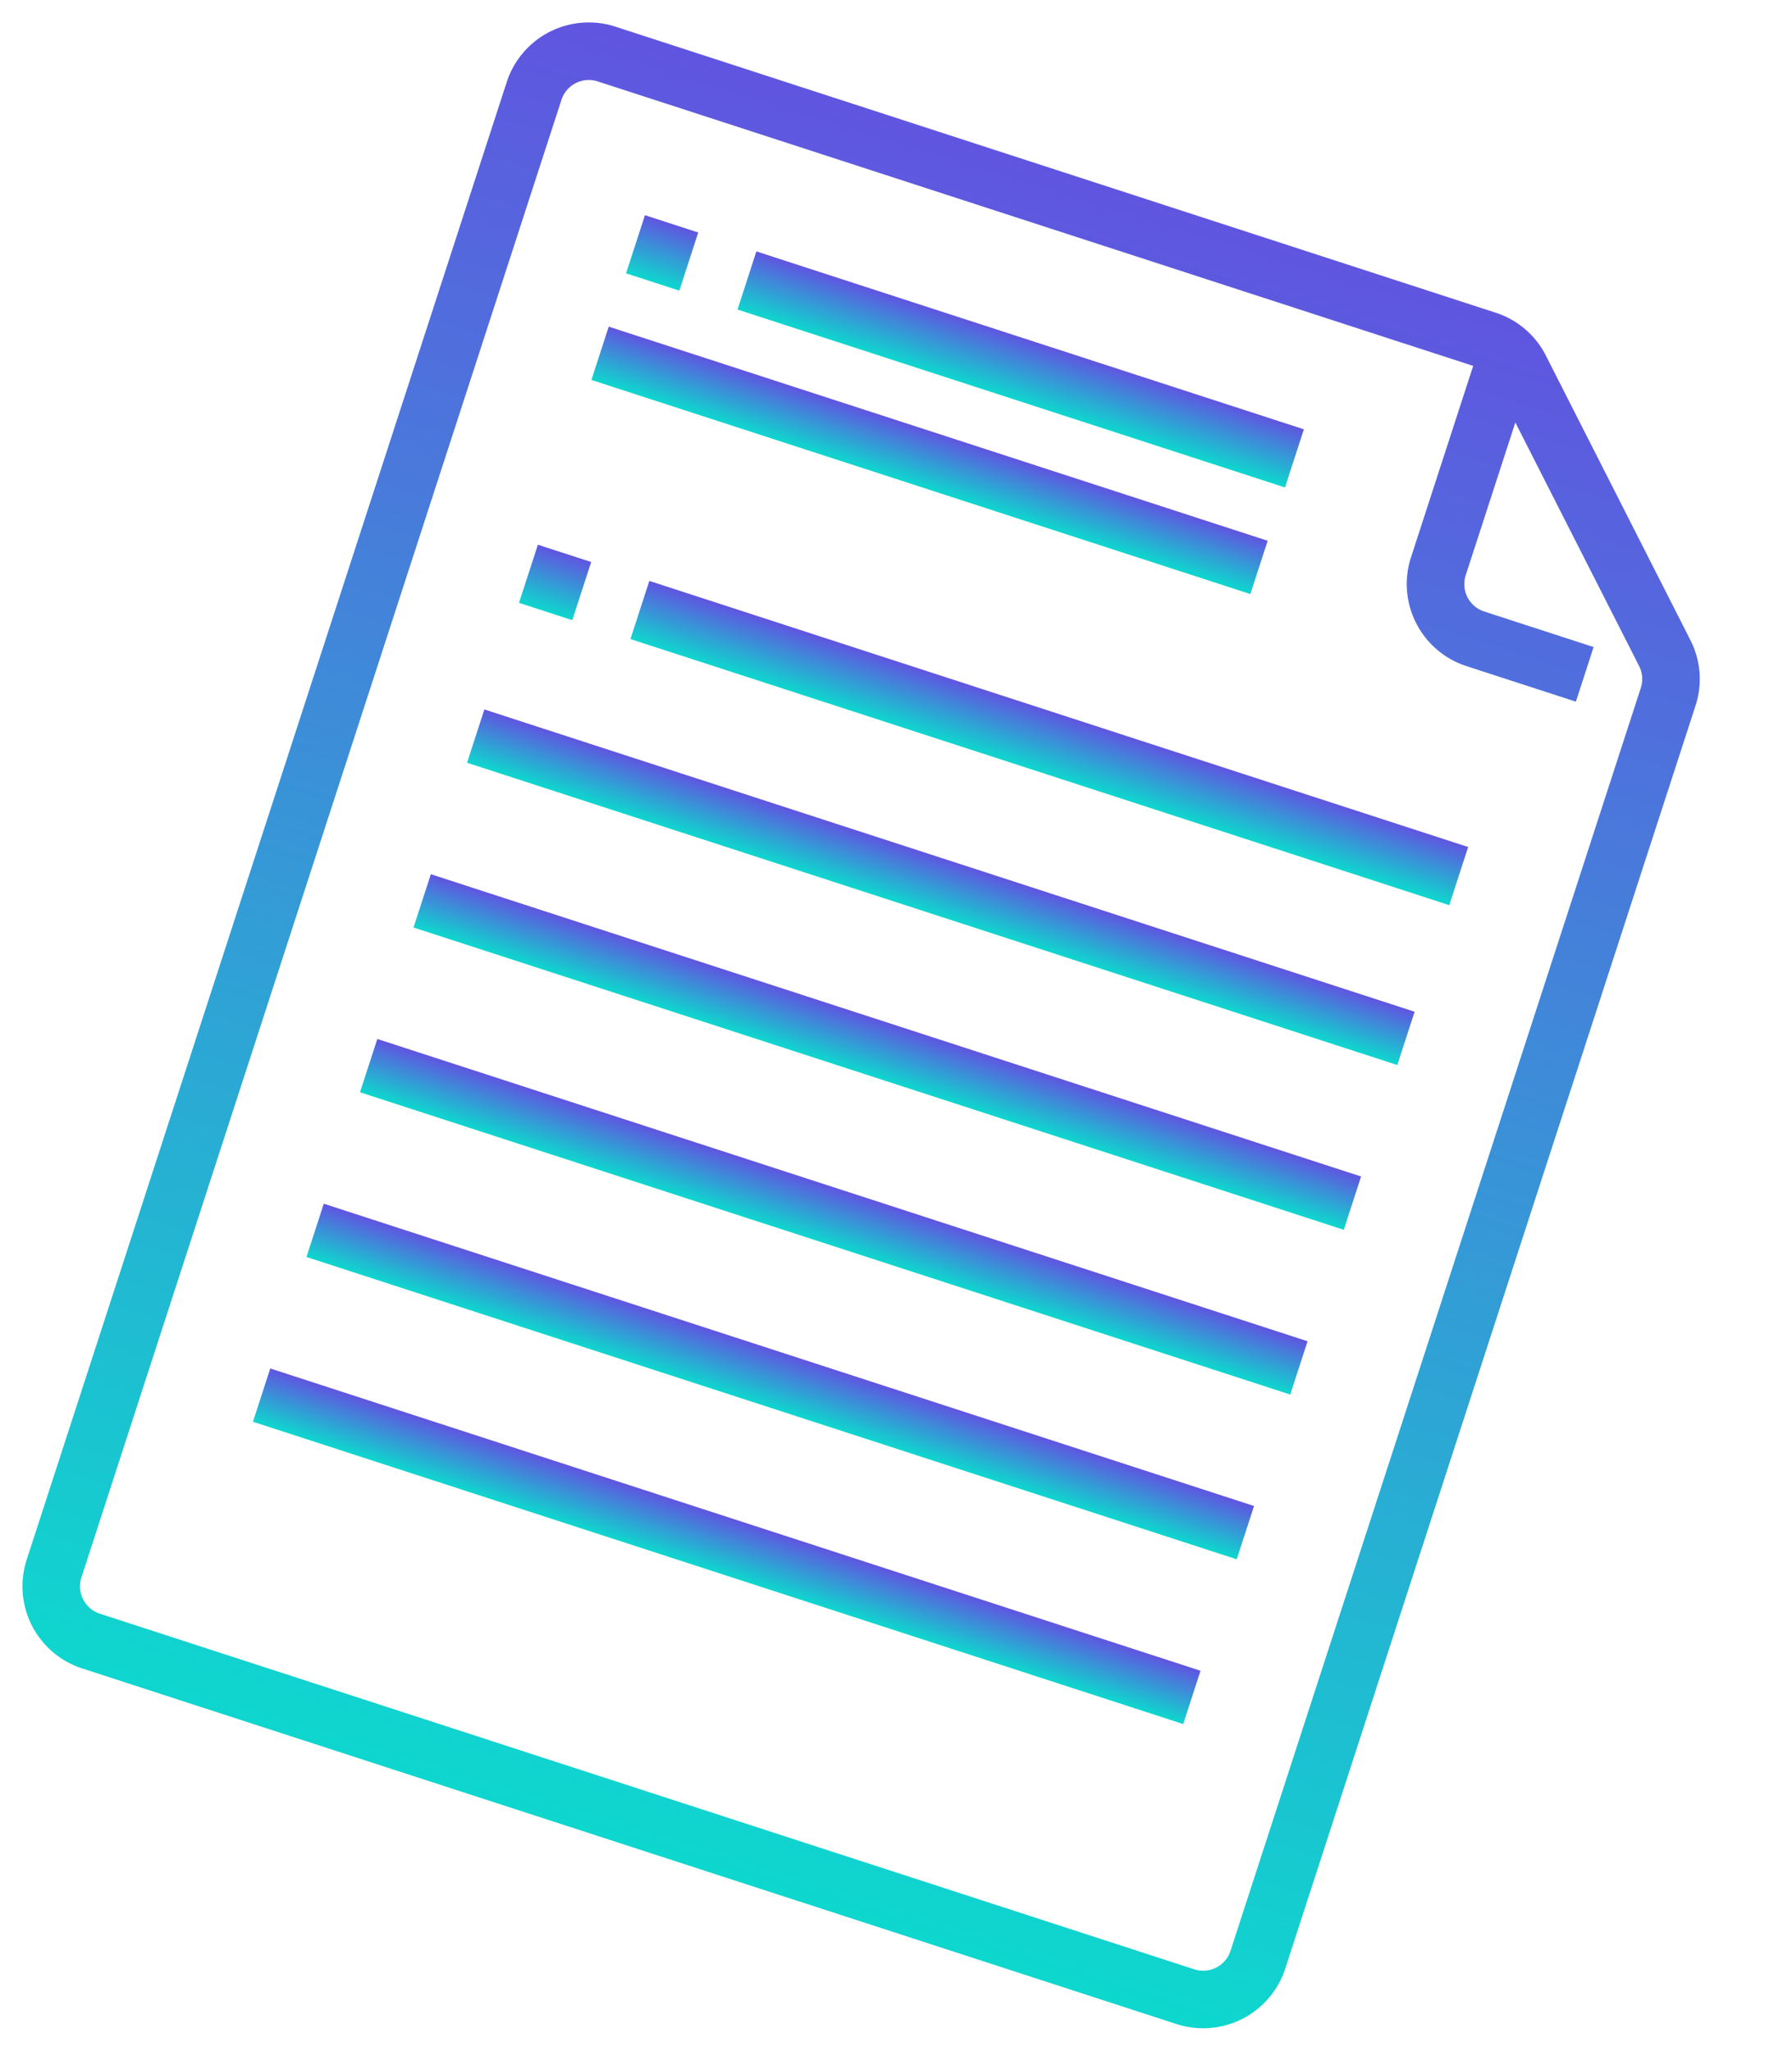 <svg xmlns="http://www.w3.org/2000/svg" xmlns:xlink="http://www.w3.org/1999/xlink" width="80.482" height="92.096" viewBox="0 0 80.482 92.096"><defs><style>.a{fill:url(#a);}</style><linearGradient id="a" x1="0.5" x2="0.5" y2="1" gradientUnits="objectBoundingBox"><stop offset="0" stop-color="#6055e0"/><stop offset="1" stop-color="#0ed7ce"/></linearGradient></defs><g transform="matrix(0.951, 0.309, -0.309, 0.951, 23.956, 0)"><g transform="translate(0 0)"><path class="a" d="M58.3,11.276,48.186,1.138A3.851,3.851,0,0,0,45.442,0H3.876A3.876,3.876,0,0,0,0,3.876V73.648a3.876,3.876,0,0,0,3.876,3.876H55.559a3.876,3.876,0,0,0,3.876-3.876V14.014A3.851,3.851,0,0,0,58.3,11.276ZM56.851,73.648a1.292,1.292,0,0,1-1.292,1.292H3.876a1.292,1.292,0,0,1-1.292-1.292V3.876A1.292,1.292,0,0,1,3.876,2.584H45.222v9.044A3.876,3.876,0,0,0,49.1,15.5h5.168V12.921H49.1a1.292,1.292,0,0,1-1.292-1.292V4.416L56.474,13.1a1.281,1.281,0,0,1,.377.912Z"/><rect class="a" width="2.517" height="2.746" transform="translate(7.751 7.643)"/><rect class="a" width="25.856" height="2.746" transform="translate(13.014 7.643)"/><rect class="a" width="31.119" height="2.517" transform="translate(7.751 12.906)"/><rect class="a" width="2.517" height="2.746" transform="translate(7.751 23.203)"/><rect class="a" width="38.67" height="2.746" transform="translate(13.014 23.203)"/><rect class="a" width="43.932" height="2.517" transform="translate(7.751 30.982)"/><rect class="a" width="43.932" height="2.517" transform="translate(7.751 38.762)"/><rect class="a" width="43.932" height="2.517" transform="translate(7.751 46.542)"/><rect class="a" width="43.932" height="2.517" transform="translate(7.751 54.321)"/><rect class="a" width="43.932" height="2.517" transform="translate(7.751 62.101)"/></g></g></svg>
